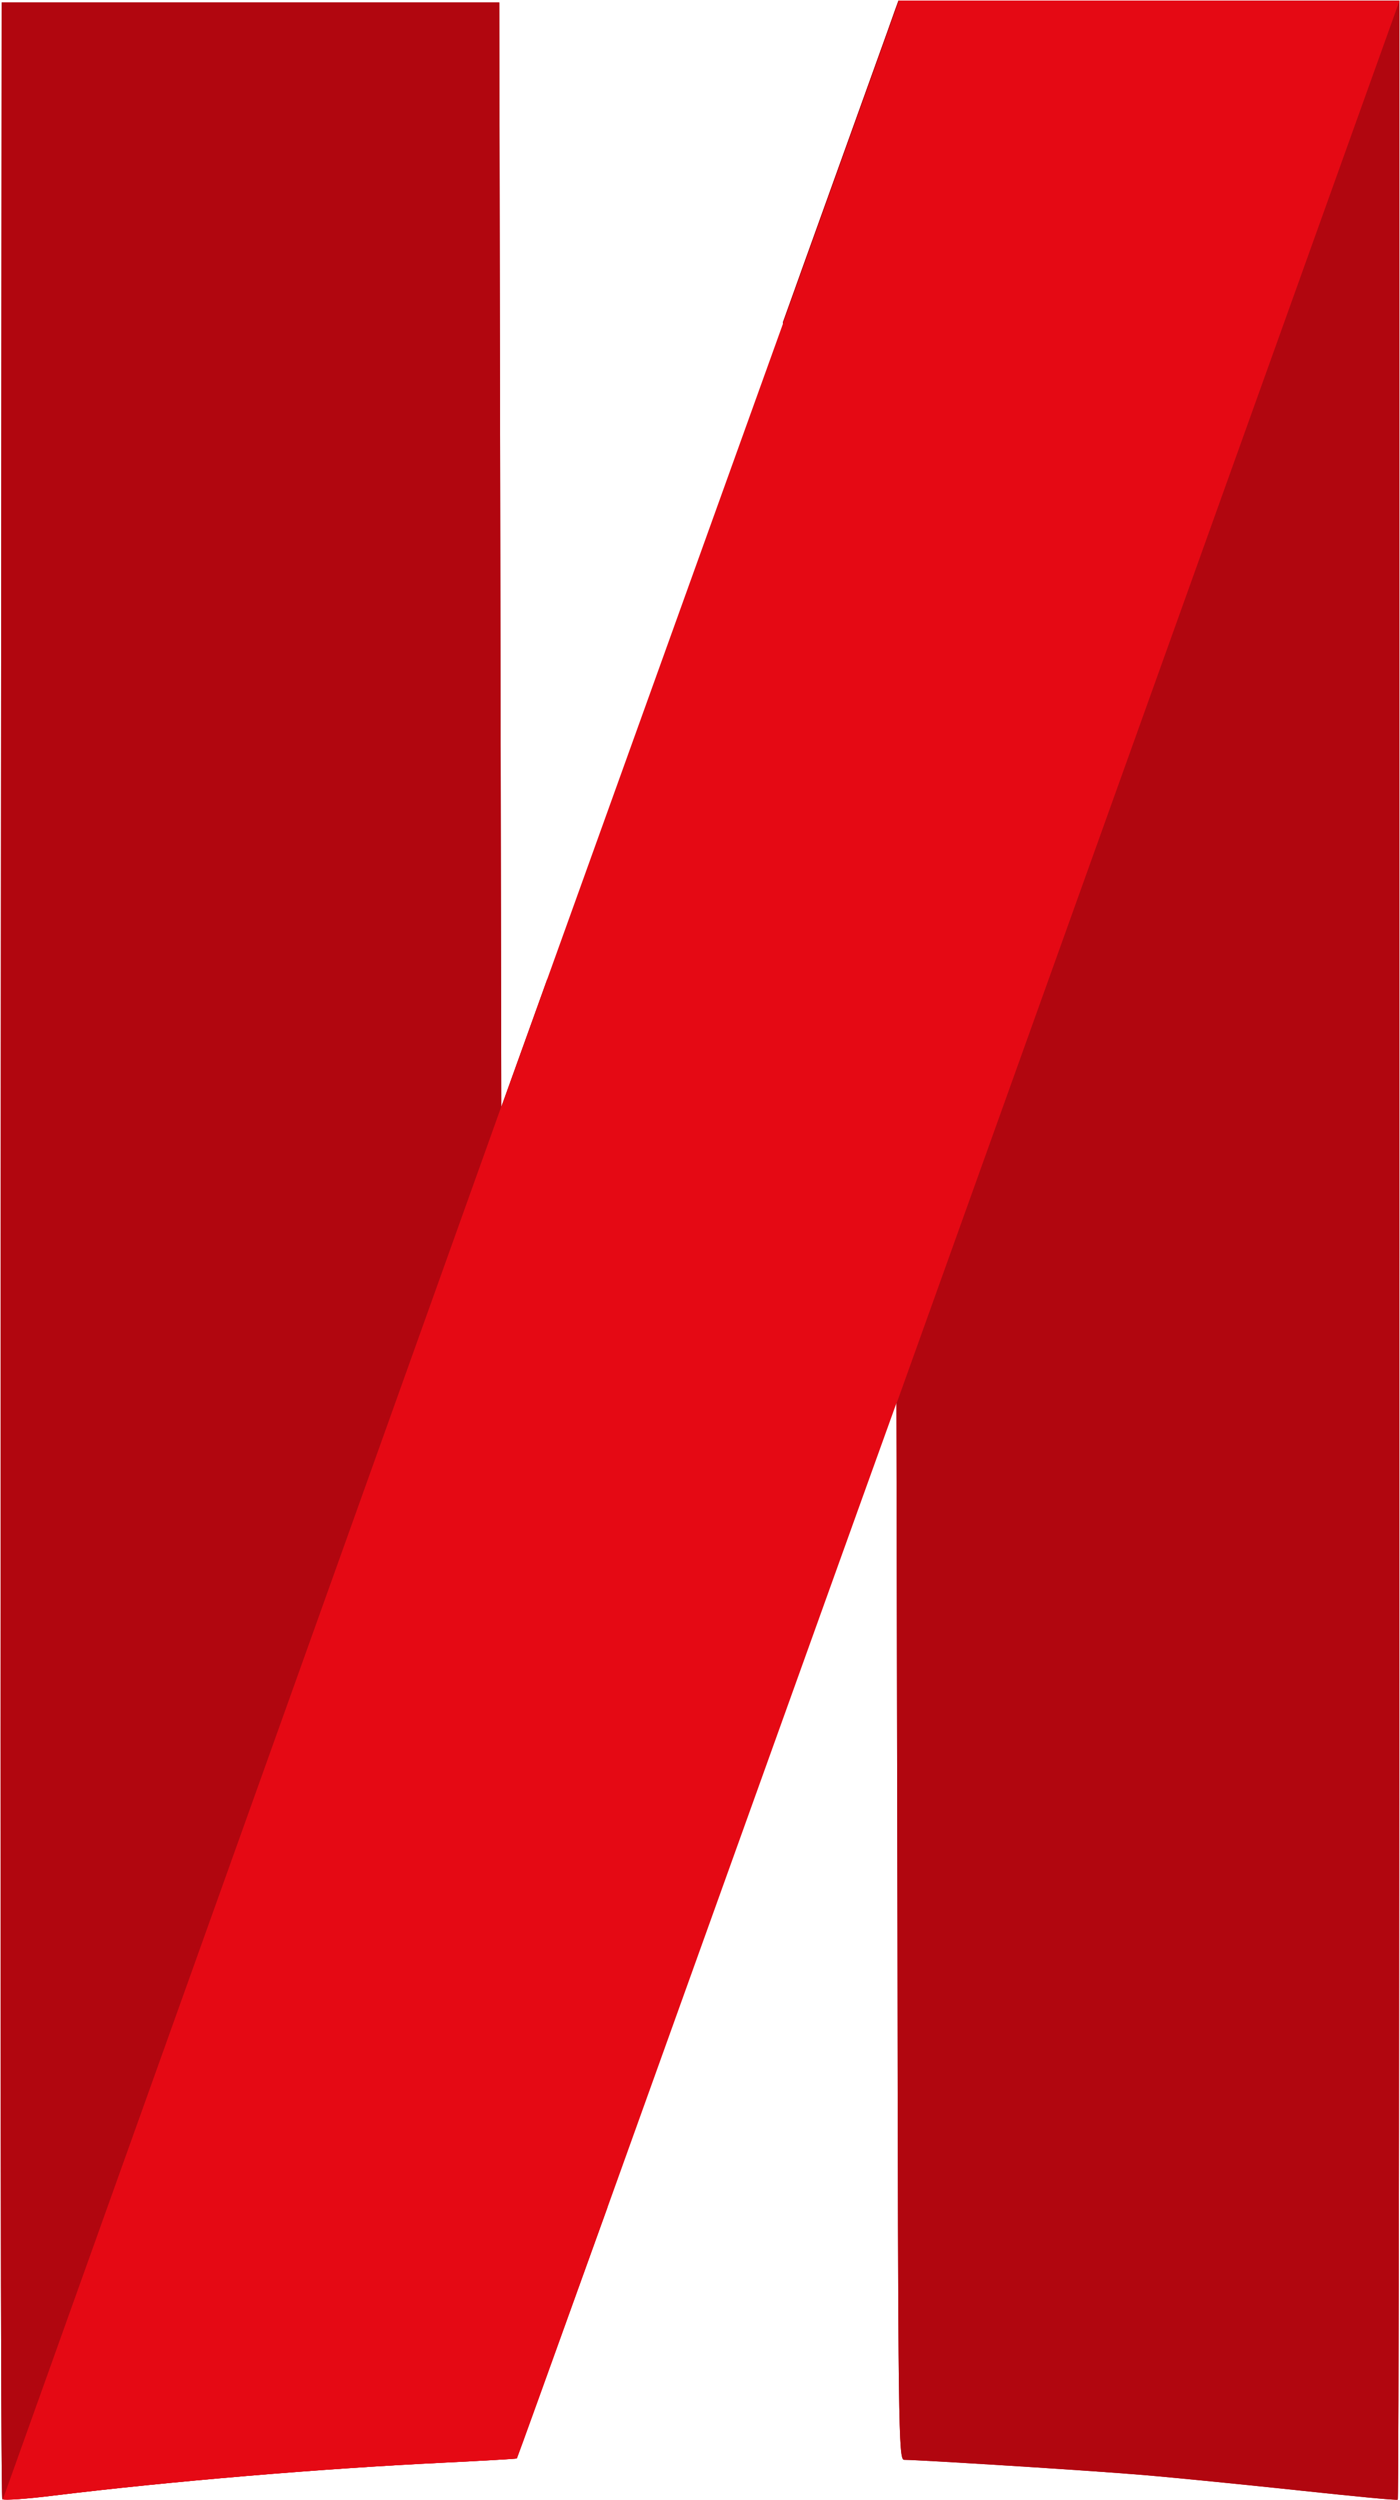 <svg width="28" height="50" viewBox="0 0 28 50" fill="none" xmlns="http://www.w3.org/2000/svg">
<path d="M9.986 0.049L10.006 11.094L10.026 22.139L10.948 19.575V19.568L12.144 44.156C10.968 47.417 10.34 49.159 10.334 49.166C10.327 49.172 9.659 49.212 8.851 49.251C6.405 49.369 3.373 49.626 1.068 49.908C0.534 49.974 0.079 50.007 0.046 49.98C0.013 49.954 0.006 38.712 0.013 24.992L0.033 0.049H9.986Z" fill="#B1060F"/>
<path d="M27.989 0.018V24.986C27.989 38.72 27.975 49.969 27.956 49.989C27.936 50.008 27.074 49.922 26.032 49.811C24.99 49.7 23.553 49.555 22.839 49.495C21.743 49.403 18.456 49.199 18.082 49.193C17.969 49.193 17.962 48.634 17.949 38.615L17.928 28.037L17.134 30.246C17.013 30.588 16.973 30.694 16.853 31.029L15.657 6.448C15.911 5.744 15.777 6.112 16.065 5.31C17.04 2.595 17.869 0.301 17.902 0.196L17.969 0.012H27.989V0.018Z" fill="#B1060F"/>
<path d="M9.986 0.049L10.006 11.094L10.026 22.139L10.948 19.575V19.568L12.144 44.156C10.968 47.417 10.34 49.159 10.334 49.166C10.327 49.172 9.659 49.212 8.851 49.251C6.405 49.369 3.373 49.626 1.068 49.908C0.534 49.974 0.079 50.007 0.046 49.98C0.013 49.954 0.006 38.712 0.013 24.992L0.033 0.049H9.986Z" fill="#B1060F"/>
<path d="M27.989 0.018V24.986C27.989 38.72 27.975 49.969 27.956 49.989C27.936 50.008 27.074 49.922 26.032 49.811C24.99 49.7 23.553 49.555 22.839 49.495C21.743 49.403 18.456 49.199 18.082 49.193C17.969 49.193 17.962 48.634 17.949 38.615L17.928 28.037L17.134 30.246C17.013 30.588 16.973 30.694 16.853 31.029L15.657 6.448C15.911 5.744 15.777 6.112 16.065 5.31C17.04 2.595 17.869 0.301 17.902 0.196L17.969 0.012H27.989V0.018Z" fill="#B1060F"/>
<path d="M27.989 0.018V14.034L17.955 40.226C17.955 39.627 17.955 39.299 17.948 38.615L17.928 28.037L17.133 30.246C12.725 42.553 10.353 49.154 10.339 49.167C10.333 49.173 9.665 49.213 8.856 49.252C6.411 49.371 3.378 49.627 1.074 49.91C0.539 49.976 0.085 50.008 0.052 49.982C0.032 49.962 0.018 44.453 0.018 36.676L9.999 8.42L10.005 11.095L10.025 22.14L10.947 19.576C11.849 17.071 12.451 15.395 16.078 5.31C17.053 2.595 17.882 0.3 17.915 0.195L17.982 0.011H27.989V0.018Z" fill="url(#paint0_radial)"/>
<path d="M27.989 0.018L17.935 28.057V28.043L17.14 30.252C12.724 42.553 10.353 49.153 10.339 49.166C10.333 49.173 9.665 49.213 8.856 49.252C6.411 49.37 3.378 49.627 1.074 49.909C0.546 49.975 0.085 50.008 0.058 49.981L10.025 22.133V22.14L10.947 19.576C11.849 17.071 12.451 15.395 16.078 5.31C17.053 2.595 17.882 0.3 17.915 0.195L17.982 0.011H22.985L27.989 0.018Z" fill="#E50914"/>
<defs>
<radialGradient id="paint0_radial" cx="0" cy="0" r="1" gradientUnits="userSpaceOnUse" gradientTransform="translate(14.491 24.712) rotate(-161.178) scale(0.535 19.354)">
<stop/>
<stop offset="1" stop-opacity="0"/>
</radialGradient>
</defs>
</svg>
